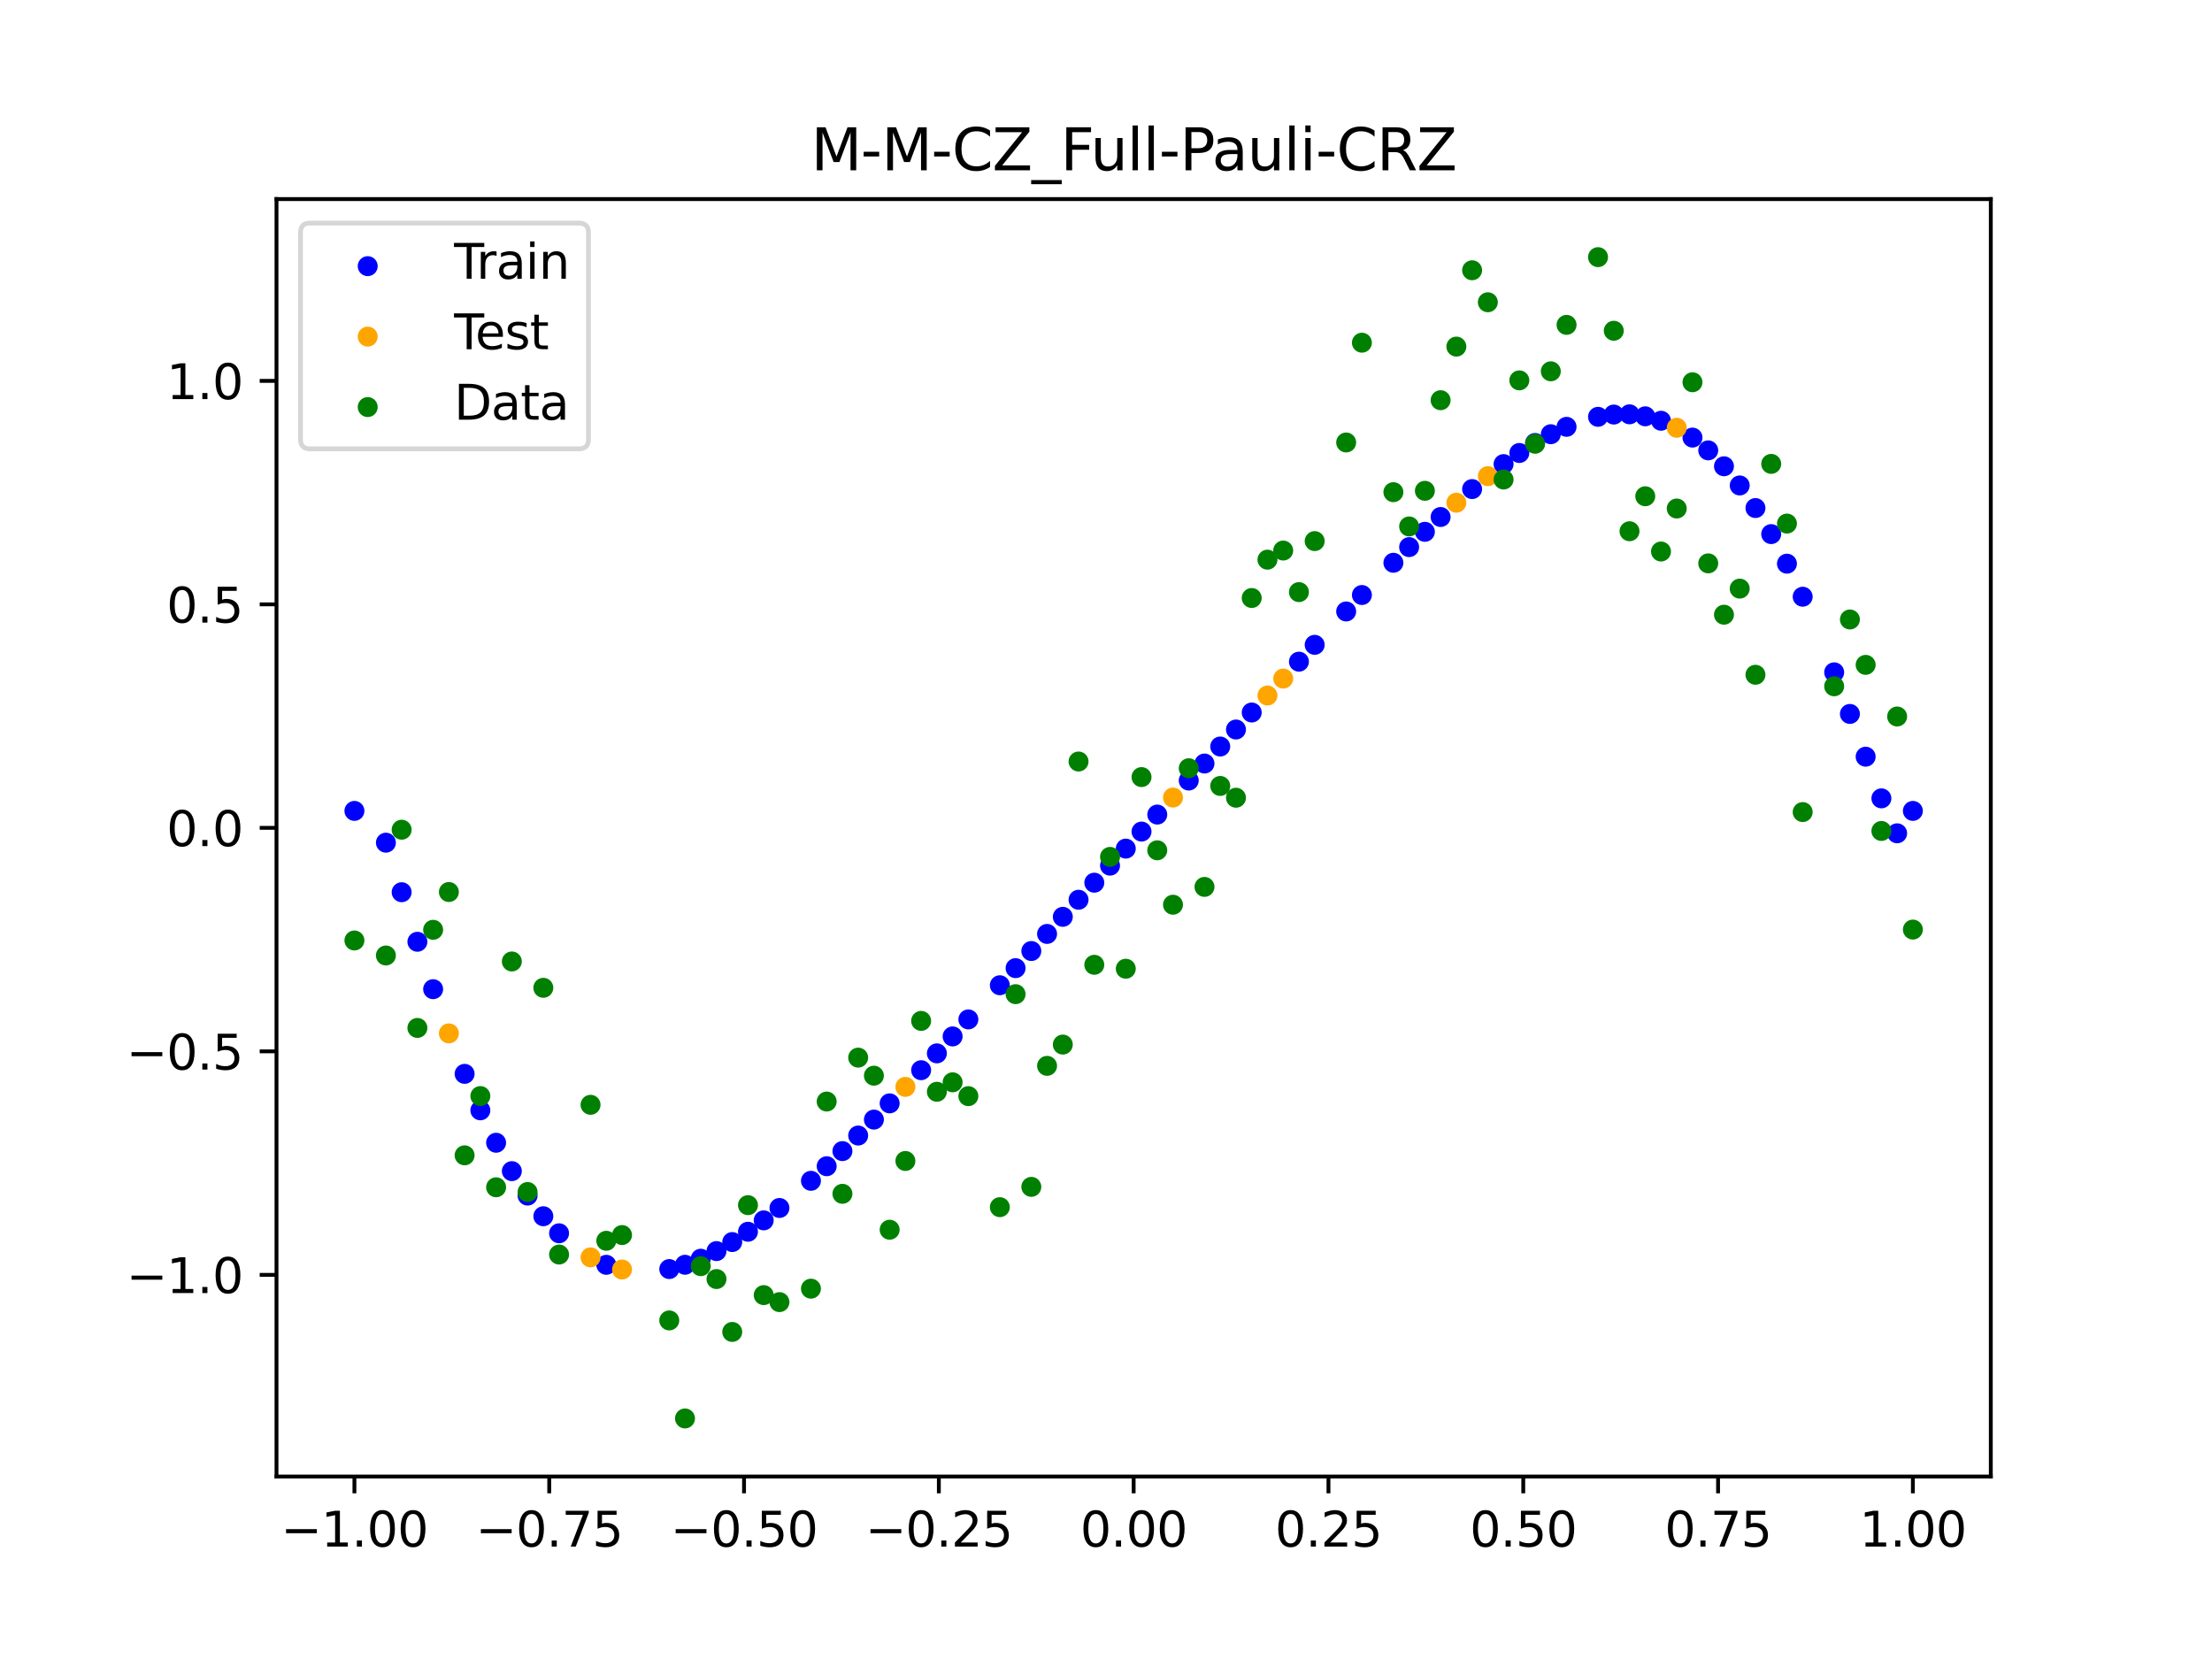 <?xml version="1.0" encoding="utf-8" standalone="no"?>
<!DOCTYPE svg PUBLIC "-//W3C//DTD SVG 1.1//EN"
  "http://www.w3.org/Graphics/SVG/1.1/DTD/svg11.dtd">
<svg xmlns:xlink="http://www.w3.org/1999/xlink" width="460.8pt" height="345.6pt" viewBox="0 0 460.8 345.6" xmlns="http://www.w3.org/2000/svg" version="1.1">
 <defs>
  <style type="text/css">*{stroke-linejoin: round; stroke-linecap: butt}</style>
 </defs>
 <g id="figure_1">
  <g id="patch_1">
   <path d="M 0 345.6 
L 460.8 345.6 
L 460.8 0 
L 0 0 
z
" style="fill: #ffffff"/>
  </g>
  <g id="axes_1">
   <g id="patch_2">
    <path d="M 57.6 307.584 
L 414.72 307.584 
L 414.72 41.472 
L 57.6 41.472 
z
" style="fill: #ffffff"/>
   </g>
   <g id="PathCollection_1">
    <defs>
     <path id="m9df0ff97d9" d="M 0 1.581 
C 0.419 1.581 0.822 1.415 1.118 1.118 
C 1.415 0.822 1.581 0.419 1.581 0 
C 1.581 -0.419 1.415 -0.822 1.118 -1.118 
C 0.822 -1.415 0.419 -1.581 0 -1.581 
C -0.419 -1.581 -0.822 -1.415 -1.118 -1.118 
C -1.415 -0.822 -1.581 -0.419 -1.581 0 
C -1.581 0.419 -1.415 0.822 -1.118 1.118 
C -0.822 1.415 -0.419 1.581 0 1.581 
z
" style="stroke: #0000ff"/>
    </defs>
    <g clip-path="url(#p72bbdebb8f)">
     <use xlink:href="#m9df0ff97d9" x="178.772" y="236.554" style="fill: #0000ff; stroke: #0000ff"/>
     <use xlink:href="#m9df0ff97d9" x="234.52" y="176.782" style="fill: #0000ff; stroke: #0000ff"/>
     <use xlink:href="#m9df0ff97d9" x="142.699" y="263.475" style="fill: #0000ff; stroke: #0000ff"/>
     <use xlink:href="#m9df0ff97d9" x="336.18" y="86.358" style="fill: #0000ff; stroke: #0000ff"/>
     <use xlink:href="#m9df0ff97d9" x="198.448" y="215.907" style="fill: #0000ff; stroke: #0000ff"/>
     <use xlink:href="#m9df0ff97d9" x="80.391" y="175.545" style="fill: #0000ff; stroke: #0000ff"/>
     <use xlink:href="#m9df0ff97d9" x="382.091" y="140.059" style="fill: #0000ff; stroke: #0000ff"/>
     <use xlink:href="#m9df0ff97d9" x="391.929" y="166.312" style="fill: #0000ff; stroke: #0000ff"/>
     <use xlink:href="#m9df0ff97d9" x="106.626" y="243.969" style="fill: #0000ff; stroke: #0000ff"/>
     <use xlink:href="#m9df0ff97d9" x="300.107" y="107.7" style="fill: #0000ff; stroke: #0000ff"/>
     <use xlink:href="#m9df0ff97d9" x="159.096" y="254.223" style="fill: #0000ff; stroke: #0000ff"/>
     <use xlink:href="#m9df0ff97d9" x="368.973" y="111.264" style="fill: #0000ff; stroke: #0000ff"/>
     <use xlink:href="#m9df0ff97d9" x="319.783" y="92.282" style="fill: #0000ff; stroke: #0000ff"/>
     <use xlink:href="#m9df0ff97d9" x="113.185" y="253.365" style="fill: #0000ff; stroke: #0000ff"/>
     <use xlink:href="#m9df0ff97d9" x="398.487" y="168.926" style="fill: #0000ff; stroke: #0000ff"/>
     <use xlink:href="#m9df0ff97d9" x="155.816" y="256.598" style="fill: #0000ff; stroke: #0000ff"/>
     <use xlink:href="#m9df0ff97d9" x="355.856" y="93.819" style="fill: #0000ff; stroke: #0000ff"/>
     <use xlink:href="#m9df0ff97d9" x="211.565" y="201.681" style="fill: #0000ff; stroke: #0000ff"/>
     <use xlink:href="#m9df0ff97d9" x="126.302" y="263.484" style="fill: #0000ff; stroke: #0000ff"/>
     <use xlink:href="#m9df0ff97d9" x="254.196" y="155.513" style="fill: #0000ff; stroke: #0000ff"/>
     <use xlink:href="#m9df0ff97d9" x="270.593" y="137.837" style="fill: #0000ff; stroke: #0000ff"/>
     <use xlink:href="#m9df0ff97d9" x="346.018" y="87.649" style="fill: #0000ff; stroke: #0000ff"/>
     <use xlink:href="#m9df0ff97d9" x="290.269" y="117.236" style="fill: #0000ff; stroke: #0000ff"/>
     <use xlink:href="#m9df0ff97d9" x="339.459" y="86.31" style="fill: #0000ff; stroke: #0000ff"/>
     <use xlink:href="#m9df0ff97d9" x="241.079" y="169.69" style="fill: #0000ff; stroke: #0000ff"/>
     <use xlink:href="#m9df0ff97d9" x="208.286" y="205.245" style="fill: #0000ff; stroke: #0000ff"/>
     <use xlink:href="#m9df0ff97d9" x="195.168" y="219.435" style="fill: #0000ff; stroke: #0000ff"/>
     <use xlink:href="#m9df0ff97d9" x="273.872" y="134.329" style="fill: #0000ff; stroke: #0000ff"/>
     <use xlink:href="#m9df0ff97d9" x="306.666" y="101.882" style="fill: #0000ff; stroke: #0000ff"/>
     <use xlink:href="#m9df0ff97d9" x="362.415" y="101.13" style="fill: #0000ff; stroke: #0000ff"/>
     <use xlink:href="#m9df0ff97d9" x="172.213" y="242.946" style="fill: #0000ff; stroke: #0000ff"/>
     <use xlink:href="#m9df0ff97d9" x="109.905" y="249.061" style="fill: #0000ff; stroke: #0000ff"/>
     <use xlink:href="#m9df0ff97d9" x="326.342" y="88.916" style="fill: #0000ff; stroke: #0000ff"/>
     <use xlink:href="#m9df0ff97d9" x="185.33" y="229.85" style="fill: #0000ff; stroke: #0000ff"/>
     <use xlink:href="#m9df0ff97d9" x="86.95" y="196.188" style="fill: #0000ff; stroke: #0000ff"/>
     <use xlink:href="#m9df0ff97d9" x="182.051" y="233.233" style="fill: #0000ff; stroke: #0000ff"/>
     <use xlink:href="#m9df0ff97d9" x="214.844" y="198.116" style="fill: #0000ff; stroke: #0000ff"/>
     <use xlink:href="#m9df0ff97d9" x="385.37" y="148.725" style="fill: #0000ff; stroke: #0000ff"/>
     <use xlink:href="#m9df0ff97d9" x="280.431" y="127.379" style="fill: #0000ff; stroke: #0000ff"/>
     <use xlink:href="#m9df0ff97d9" x="73.833" y="168.926" style="fill: #0000ff; stroke: #0000ff"/>
     <use xlink:href="#m9df0ff97d9" x="90.229" y="206.064" style="fill: #0000ff; stroke: #0000ff"/>
     <use xlink:href="#m9df0ff97d9" x="316.504" y="94.366" style="fill: #0000ff; stroke: #0000ff"/>
     <use xlink:href="#m9df0ff97d9" x="83.671" y="185.864" style="fill: #0000ff; stroke: #0000ff"/>
     <use xlink:href="#m9df0ff97d9" x="227.962" y="183.881" style="fill: #0000ff; stroke: #0000ff"/>
     <use xlink:href="#m9df0ff97d9" x="342.739" y="86.728" style="fill: #0000ff; stroke: #0000ff"/>
     <use xlink:href="#m9df0ff97d9" x="313.224" y="96.678" style="fill: #0000ff; stroke: #0000ff"/>
     <use xlink:href="#m9df0ff97d9" x="221.403" y="190.993" style="fill: #0000ff; stroke: #0000ff"/>
     <use xlink:href="#m9df0ff97d9" x="293.548" y="113.972" style="fill: #0000ff; stroke: #0000ff"/>
     <use xlink:href="#m9df0ff97d9" x="247.638" y="162.602" style="fill: #0000ff; stroke: #0000ff"/>
     <use xlink:href="#m9df0ff97d9" x="139.42" y="264.369" style="fill: #0000ff; stroke: #0000ff"/>
     <use xlink:href="#m9df0ff97d9" x="96.788" y="223.703" style="fill: #0000ff; stroke: #0000ff"/>
     <use xlink:href="#m9df0ff97d9" x="201.727" y="212.362" style="fill: #0000ff; stroke: #0000ff"/>
     <use xlink:href="#m9df0ff97d9" x="152.537" y="258.742" style="fill: #0000ff; stroke: #0000ff"/>
     <use xlink:href="#m9df0ff97d9" x="323.062" y="90.455" style="fill: #0000ff; stroke: #0000ff"/>
     <use xlink:href="#m9df0ff97d9" x="168.934" y="245.984" style="fill: #0000ff; stroke: #0000ff"/>
     <use xlink:href="#m9df0ff97d9" x="231.241" y="180.33" style="fill: #0000ff; stroke: #0000ff"/>
     <use xlink:href="#m9df0ff97d9" x="257.476" y="151.97" style="fill: #0000ff; stroke: #0000ff"/>
     <use xlink:href="#m9df0ff97d9" x="296.828" y="110.788" style="fill: #0000ff; stroke: #0000ff"/>
     <use xlink:href="#m9df0ff97d9" x="250.917" y="159.057" style="fill: #0000ff; stroke: #0000ff"/>
     <use xlink:href="#m9df0ff97d9" x="100.067" y="231.303" style="fill: #0000ff; stroke: #0000ff"/>
     <use xlink:href="#m9df0ff97d9" x="283.71" y="123.951" style="fill: #0000ff; stroke: #0000ff"/>
     <use xlink:href="#m9df0ff97d9" x="103.347" y="238.056" style="fill: #0000ff; stroke: #0000ff"/>
     <use xlink:href="#m9df0ff97d9" x="224.682" y="187.435" style="fill: #0000ff; stroke: #0000ff"/>
     <use xlink:href="#m9df0ff97d9" x="116.464" y="256.917" style="fill: #0000ff; stroke: #0000ff"/>
     <use xlink:href="#m9df0ff97d9" x="365.694" y="105.834" style="fill: #0000ff; stroke: #0000ff"/>
     <use xlink:href="#m9df0ff97d9" x="191.889" y="222.94" style="fill: #0000ff; stroke: #0000ff"/>
     <use xlink:href="#m9df0ff97d9" x="332.9" y="86.832" style="fill: #0000ff; stroke: #0000ff"/>
     <use xlink:href="#m9df0ff97d9" x="352.577" y="91.158" style="fill: #0000ff; stroke: #0000ff"/>
     <use xlink:href="#m9df0ff97d9" x="237.8" y="173.235" style="fill: #0000ff; stroke: #0000ff"/>
     <use xlink:href="#m9df0ff97d9" x="218.124" y="194.553" style="fill: #0000ff; stroke: #0000ff"/>
     <use xlink:href="#m9df0ff97d9" x="175.492" y="239.796" style="fill: #0000ff; stroke: #0000ff"/>
     <use xlink:href="#m9df0ff97d9" x="375.532" y="124.307" style="fill: #0000ff; stroke: #0000ff"/>
     <use xlink:href="#m9df0ff97d9" x="388.649" y="157.634" style="fill: #0000ff; stroke: #0000ff"/>
     <use xlink:href="#m9df0ff97d9" x="372.253" y="117.425" style="fill: #0000ff; stroke: #0000ff"/>
     <use xlink:href="#m9df0ff97d9" x="395.208" y="173.592" style="fill: #0000ff; stroke: #0000ff"/>
     <use xlink:href="#m9df0ff97d9" x="359.135" y="97.133" style="fill: #0000ff; stroke: #0000ff"/>
     <use xlink:href="#m9df0ff97d9" x="149.258" y="260.625" style="fill: #0000ff; stroke: #0000ff"/>
     <use xlink:href="#m9df0ff97d9" x="162.375" y="251.645" style="fill: #0000ff; stroke: #0000ff"/>
     <use xlink:href="#m9df0ff97d9" x="145.978" y="262.214" style="fill: #0000ff; stroke: #0000ff"/>
     <use xlink:href="#m9df0ff97d9" x="260.755" y="148.428" style="fill: #0000ff; stroke: #0000ff"/>
    </g>
   </g>
   <g id="PathCollection_2">
    <defs>
     <path id="m41a5f99ae0" d="M 0 1.581 
C 0.419 1.581 0.822 1.415 1.118 1.118 
C 1.415 0.822 1.581 0.419 1.581 0 
C 1.581 -0.419 1.415 -0.822 1.118 -1.118 
C 0.822 -1.415 0.419 -1.581 0 -1.581 
C -0.419 -1.581 -0.822 -1.415 -1.118 -1.118 
C -1.415 -0.822 -1.581 -0.419 -1.581 0 
C -1.581 0.419 -1.415 0.822 -1.118 1.118 
C -0.822 1.415 -0.419 1.581 0 1.581 
z
" style="stroke: #ffa500"/>
    </defs>
    <g clip-path="url(#p72bbdebb8f)">
     <use xlink:href="#m41a5f99ae0" x="303.386" y="104.725" style="fill: #ffa500; stroke: #ffa500"/>
     <use xlink:href="#m41a5f99ae0" x="309.945" y="99.192" style="fill: #ffa500; stroke: #ffa500"/>
     <use xlink:href="#m41a5f99ae0" x="349.297" y="89.113" style="fill: #ffa500; stroke: #ffa500"/>
     <use xlink:href="#m41a5f99ae0" x="129.581" y="264.46" style="fill: #ffa500; stroke: #ffa500"/>
     <use xlink:href="#m41a5f99ae0" x="264.034" y="144.89" style="fill: #ffa500; stroke: #ffa500"/>
     <use xlink:href="#m41a5f99ae0" x="267.314" y="141.359" style="fill: #ffa500; stroke: #ffa500"/>
     <use xlink:href="#m41a5f99ae0" x="123.023" y="261.932" style="fill: #ffa500; stroke: #ffa500"/>
     <use xlink:href="#m41a5f99ae0" x="244.358" y="166.146" style="fill: #ffa500; stroke: #ffa500"/>
     <use xlink:href="#m41a5f99ae0" x="188.61" y="226.415" style="fill: #ffa500; stroke: #ffa500"/>
     <use xlink:href="#m41a5f99ae0" x="93.509" y="215.273" style="fill: #ffa500; stroke: #ffa500"/>
    </g>
   </g>
   <g id="PathCollection_3">
    <defs>
     <path id="mfe2c57ee50" d="M 0 1.581 
C 0.419 1.581 0.822 1.415 1.118 1.118 
C 1.415 0.822 1.581 0.419 1.581 0 
C 1.581 -0.419 1.415 -0.822 1.118 -1.118 
C 0.822 -1.415 0.419 -1.581 0 -1.581 
C -0.419 -1.581 -0.822 -1.415 -1.118 -1.118 
C -1.415 -0.822 -1.581 -0.419 -1.581 0 
C -1.581 0.419 -1.415 0.822 -1.118 1.118 
C -0.822 1.415 -0.419 1.581 0 1.581 
z
" style="stroke: #008000"/>
    </defs>
    <g clip-path="url(#p72bbdebb8f)">
     <use xlink:href="#mfe2c57ee50" x="178.772" y="220.323" style="fill: #008000; stroke: #008000"/>
     <use xlink:href="#mfe2c57ee50" x="234.52" y="201.804" style="fill: #008000; stroke: #008000"/>
     <use xlink:href="#mfe2c57ee50" x="142.699" y="295.488" style="fill: #008000; stroke: #008000"/>
     <use xlink:href="#mfe2c57ee50" x="336.18" y="68.903" style="fill: #008000; stroke: #008000"/>
     <use xlink:href="#mfe2c57ee50" x="198.448" y="225.464" style="fill: #008000; stroke: #008000"/>
     <use xlink:href="#mfe2c57ee50" x="80.391" y="199.045" style="fill: #008000; stroke: #008000"/>
     <use xlink:href="#mfe2c57ee50" x="382.091" y="142.966" style="fill: #008000; stroke: #008000"/>
     <use xlink:href="#mfe2c57ee50" x="391.929" y="173.105" style="fill: #008000; stroke: #008000"/>
     <use xlink:href="#mfe2c57ee50" x="106.626" y="200.292" style="fill: #008000; stroke: #008000"/>
     <use xlink:href="#mfe2c57ee50" x="300.107" y="83.37" style="fill: #008000; stroke: #008000"/>
     <use xlink:href="#mfe2c57ee50" x="159.096" y="269.794" style="fill: #008000; stroke: #008000"/>
     <use xlink:href="#mfe2c57ee50" x="368.973" y="96.637" style="fill: #008000; stroke: #008000"/>
     <use xlink:href="#mfe2c57ee50" x="319.783" y="92.44" style="fill: #008000; stroke: #008000"/>
     <use xlink:href="#mfe2c57ee50" x="113.185" y="205.778" style="fill: #008000; stroke: #008000"/>
     <use xlink:href="#mfe2c57ee50" x="398.487" y="193.648" style="fill: #008000; stroke: #008000"/>
     <use xlink:href="#mfe2c57ee50" x="155.816" y="251.055" style="fill: #008000; stroke: #008000"/>
     <use xlink:href="#mfe2c57ee50" x="355.856" y="117.359" style="fill: #008000; stroke: #008000"/>
     <use xlink:href="#mfe2c57ee50" x="211.565" y="207.101" style="fill: #008000; stroke: #008000"/>
     <use xlink:href="#mfe2c57ee50" x="126.302" y="258.48" style="fill: #008000; stroke: #008000"/>
     <use xlink:href="#mfe2c57ee50" x="254.196" y="163.728" style="fill: #008000; stroke: #008000"/>
     <use xlink:href="#mfe2c57ee50" x="270.593" y="123.348" style="fill: #008000; stroke: #008000"/>
     <use xlink:href="#mfe2c57ee50" x="346.018" y="114.889" style="fill: #008000; stroke: #008000"/>
     <use xlink:href="#mfe2c57ee50" x="290.269" y="102.528" style="fill: #008000; stroke: #008000"/>
     <use xlink:href="#mfe2c57ee50" x="339.459" y="110.666" style="fill: #008000; stroke: #008000"/>
     <use xlink:href="#mfe2c57ee50" x="241.079" y="177.133" style="fill: #008000; stroke: #008000"/>
     <use xlink:href="#mfe2c57ee50" x="208.286" y="251.477" style="fill: #008000; stroke: #008000"/>
     <use xlink:href="#mfe2c57ee50" x="195.168" y="227.437" style="fill: #008000; stroke: #008000"/>
     <use xlink:href="#mfe2c57ee50" x="273.872" y="112.721" style="fill: #008000; stroke: #008000"/>
     <use xlink:href="#mfe2c57ee50" x="306.666" y="56.303" style="fill: #008000; stroke: #008000"/>
     <use xlink:href="#mfe2c57ee50" x="362.415" y="122.619" style="fill: #008000; stroke: #008000"/>
     <use xlink:href="#mfe2c57ee50" x="172.213" y="229.472" style="fill: #008000; stroke: #008000"/>
     <use xlink:href="#mfe2c57ee50" x="109.905" y="248.318" style="fill: #008000; stroke: #008000"/>
     <use xlink:href="#mfe2c57ee50" x="326.342" y="67.676" style="fill: #008000; stroke: #008000"/>
     <use xlink:href="#mfe2c57ee50" x="185.33" y="256.174" style="fill: #008000; stroke: #008000"/>
     <use xlink:href="#mfe2c57ee50" x="86.95" y="214.136" style="fill: #008000; stroke: #008000"/>
     <use xlink:href="#mfe2c57ee50" x="182.051" y="224.084" style="fill: #008000; stroke: #008000"/>
     <use xlink:href="#mfe2c57ee50" x="214.844" y="247.244" style="fill: #008000; stroke: #008000"/>
     <use xlink:href="#mfe2c57ee50" x="385.37" y="129.05" style="fill: #008000; stroke: #008000"/>
     <use xlink:href="#mfe2c57ee50" x="280.431" y="92.177" style="fill: #008000; stroke: #008000"/>
     <use xlink:href="#mfe2c57ee50" x="73.833" y="195.919" style="fill: #008000; stroke: #008000"/>
     <use xlink:href="#mfe2c57ee50" x="90.229" y="193.694" style="fill: #008000; stroke: #008000"/>
     <use xlink:href="#mfe2c57ee50" x="316.504" y="79.238" style="fill: #008000; stroke: #008000"/>
     <use xlink:href="#mfe2c57ee50" x="83.671" y="172.844" style="fill: #008000; stroke: #008000"/>
     <use xlink:href="#mfe2c57ee50" x="227.962" y="200.985" style="fill: #008000; stroke: #008000"/>
     <use xlink:href="#mfe2c57ee50" x="342.739" y="103.379" style="fill: #008000; stroke: #008000"/>
     <use xlink:href="#mfe2c57ee50" x="313.224" y="99.894" style="fill: #008000; stroke: #008000"/>
     <use xlink:href="#mfe2c57ee50" x="221.403" y="217.604" style="fill: #008000; stroke: #008000"/>
     <use xlink:href="#mfe2c57ee50" x="293.548" y="109.667" style="fill: #008000; stroke: #008000"/>
     <use xlink:href="#mfe2c57ee50" x="247.638" y="160.036" style="fill: #008000; stroke: #008000"/>
     <use xlink:href="#mfe2c57ee50" x="139.42" y="275.069" style="fill: #008000; stroke: #008000"/>
     <use xlink:href="#mfe2c57ee50" x="96.788" y="240.675" style="fill: #008000; stroke: #008000"/>
     <use xlink:href="#mfe2c57ee50" x="201.727" y="228.344" style="fill: #008000; stroke: #008000"/>
     <use xlink:href="#mfe2c57ee50" x="152.537" y="277.466" style="fill: #008000; stroke: #008000"/>
     <use xlink:href="#mfe2c57ee50" x="323.062" y="77.352" style="fill: #008000; stroke: #008000"/>
     <use xlink:href="#mfe2c57ee50" x="168.934" y="268.453" style="fill: #008000; stroke: #008000"/>
     <use xlink:href="#mfe2c57ee50" x="231.241" y="178.506" style="fill: #008000; stroke: #008000"/>
     <use xlink:href="#mfe2c57ee50" x="257.476" y="166.181" style="fill: #008000; stroke: #008000"/>
     <use xlink:href="#mfe2c57ee50" x="296.828" y="102.245" style="fill: #008000; stroke: #008000"/>
     <use xlink:href="#mfe2c57ee50" x="250.917" y="184.756" style="fill: #008000; stroke: #008000"/>
     <use xlink:href="#mfe2c57ee50" x="100.067" y="228.327" style="fill: #008000; stroke: #008000"/>
     <use xlink:href="#mfe2c57ee50" x="283.71" y="71.389" style="fill: #008000; stroke: #008000"/>
     <use xlink:href="#mfe2c57ee50" x="103.347" y="247.332" style="fill: #008000; stroke: #008000"/>
     <use xlink:href="#mfe2c57ee50" x="224.682" y="158.638" style="fill: #008000; stroke: #008000"/>
     <use xlink:href="#mfe2c57ee50" x="116.464" y="261.345" style="fill: #008000; stroke: #008000"/>
     <use xlink:href="#mfe2c57ee50" x="365.694" y="140.566" style="fill: #008000; stroke: #008000"/>
     <use xlink:href="#mfe2c57ee50" x="191.889" y="212.67" style="fill: #008000; stroke: #008000"/>
     <use xlink:href="#mfe2c57ee50" x="332.9" y="53.568" style="fill: #008000; stroke: #008000"/>
     <use xlink:href="#mfe2c57ee50" x="352.577" y="79.631" style="fill: #008000; stroke: #008000"/>
     <use xlink:href="#mfe2c57ee50" x="237.8" y="161.882" style="fill: #008000; stroke: #008000"/>
     <use xlink:href="#mfe2c57ee50" x="218.124" y="222.035" style="fill: #008000; stroke: #008000"/>
     <use xlink:href="#mfe2c57ee50" x="175.492" y="248.692" style="fill: #008000; stroke: #008000"/>
     <use xlink:href="#mfe2c57ee50" x="375.532" y="169.168" style="fill: #008000; stroke: #008000"/>
     <use xlink:href="#mfe2c57ee50" x="388.649" y="138.503" style="fill: #008000; stroke: #008000"/>
     <use xlink:href="#mfe2c57ee50" x="372.253" y="109.071" style="fill: #008000; stroke: #008000"/>
     <use xlink:href="#mfe2c57ee50" x="395.208" y="149.26" style="fill: #008000; stroke: #008000"/>
     <use xlink:href="#mfe2c57ee50" x="359.135" y="128.053" style="fill: #008000; stroke: #008000"/>
     <use xlink:href="#mfe2c57ee50" x="149.258" y="266.448" style="fill: #008000; stroke: #008000"/>
     <use xlink:href="#mfe2c57ee50" x="162.375" y="271.254" style="fill: #008000; stroke: #008000"/>
     <use xlink:href="#mfe2c57ee50" x="145.978" y="263.762" style="fill: #008000; stroke: #008000"/>
     <use xlink:href="#mfe2c57ee50" x="260.755" y="124.573" style="fill: #008000; stroke: #008000"/>
    </g>
   </g>
   <g id="PathCollection_4">
    <g clip-path="url(#p72bbdebb8f)">
     <use xlink:href="#mfe2c57ee50" x="303.386" y="72.202" style="fill: #008000; stroke: #008000"/>
     <use xlink:href="#mfe2c57ee50" x="309.945" y="62.968" style="fill: #008000; stroke: #008000"/>
     <use xlink:href="#mfe2c57ee50" x="349.297" y="105.934" style="fill: #008000; stroke: #008000"/>
     <use xlink:href="#mfe2c57ee50" x="129.581" y="257.284" style="fill: #008000; stroke: #008000"/>
     <use xlink:href="#mfe2c57ee50" x="264.034" y="116.589" style="fill: #008000; stroke: #008000"/>
     <use xlink:href="#mfe2c57ee50" x="267.314" y="114.688" style="fill: #008000; stroke: #008000"/>
     <use xlink:href="#mfe2c57ee50" x="123.023" y="230.152" style="fill: #008000; stroke: #008000"/>
     <use xlink:href="#mfe2c57ee50" x="244.358" y="188.47" style="fill: #008000; stroke: #008000"/>
     <use xlink:href="#mfe2c57ee50" x="188.61" y="241.853" style="fill: #008000; stroke: #008000"/>
     <use xlink:href="#mfe2c57ee50" x="93.509" y="185.824" style="fill: #008000; stroke: #008000"/>
    </g>
   </g>
   <g id="matplotlib.axis_1">
    <g id="xtick_1">
     <g id="line2d_1">
      <defs>
       <path id="m9eb6f7566c" d="M 0 0 
L 0 3.5 
" style="stroke: #000000; stroke-width: 0.8"/>
      </defs>
      <g>
       <use xlink:href="#m9eb6f7566c" x="73.833" y="307.584" style="stroke: #000000; stroke-width: 0.8"/>
      </g>
     </g>
     <g id="text_1">
      <!-- −1.00 -->
      <g transform="translate(58.51 322.182) scale(0.1 -0.1)">
       <defs>
        <path id="DejaVuSans-2212" d="M 678 2272 
L 4684 2272 
L 4684 1741 
L 678 1741 
L 678 2272 
z
" transform="scale(0.016)"/>
        <path id="DejaVuSans-31" d="M 794 531 
L 1825 531 
L 1825 4091 
L 703 3866 
L 703 4441 
L 1819 4666 
L 2450 4666 
L 2450 531 
L 3481 531 
L 3481 0 
L 794 0 
L 794 531 
z
" transform="scale(0.016)"/>
        <path id="DejaVuSans-2e" d="M 684 794 
L 1344 794 
L 1344 0 
L 684 0 
L 684 794 
z
" transform="scale(0.016)"/>
        <path id="DejaVuSans-30" d="M 2034 4250 
Q 1547 4250 1301 3770 
Q 1056 3291 1056 2328 
Q 1056 1369 1301 889 
Q 1547 409 2034 409 
Q 2525 409 2770 889 
Q 3016 1369 3016 2328 
Q 3016 3291 2770 3770 
Q 2525 4250 2034 4250 
z
M 2034 4750 
Q 2819 4750 3233 4129 
Q 3647 3509 3647 2328 
Q 3647 1150 3233 529 
Q 2819 -91 2034 -91 
Q 1250 -91 836 529 
Q 422 1150 422 2328 
Q 422 3509 836 4129 
Q 1250 4750 2034 4750 
z
" transform="scale(0.016)"/>
       </defs>
       <use xlink:href="#DejaVuSans-2212"/>
       <use xlink:href="#DejaVuSans-31" x="83.789"/>
       <use xlink:href="#DejaVuSans-2e" x="147.412"/>
       <use xlink:href="#DejaVuSans-30" x="179.199"/>
       <use xlink:href="#DejaVuSans-30" x="242.822"/>
      </g>
     </g>
    </g>
    <g id="xtick_2">
     <g id="line2d_2">
      <g>
       <use xlink:href="#m9eb6f7566c" x="114.415" y="307.584" style="stroke: #000000; stroke-width: 0.8"/>
      </g>
     </g>
     <g id="text_2">
      <!-- −0.75 -->
      <g transform="translate(99.092 322.182) scale(0.1 -0.1)">
       <defs>
        <path id="DejaVuSans-37" d="M 525 4666 
L 3525 4666 
L 3525 4397 
L 1831 0 
L 1172 0 
L 2766 4134 
L 525 4134 
L 525 4666 
z
" transform="scale(0.016)"/>
        <path id="DejaVuSans-35" d="M 691 4666 
L 3169 4666 
L 3169 4134 
L 1269 4134 
L 1269 2991 
Q 1406 3038 1543 3061 
Q 1681 3084 1819 3084 
Q 2600 3084 3056 2656 
Q 3513 2228 3513 1497 
Q 3513 744 3044 326 
Q 2575 -91 1722 -91 
Q 1428 -91 1123 -41 
Q 819 9 494 109 
L 494 744 
Q 775 591 1075 516 
Q 1375 441 1709 441 
Q 2250 441 2565 725 
Q 2881 1009 2881 1497 
Q 2881 1984 2565 2268 
Q 2250 2553 1709 2553 
Q 1456 2553 1204 2497 
Q 953 2441 691 2322 
L 691 4666 
z
" transform="scale(0.016)"/>
       </defs>
       <use xlink:href="#DejaVuSans-2212"/>
       <use xlink:href="#DejaVuSans-30" x="83.789"/>
       <use xlink:href="#DejaVuSans-2e" x="147.412"/>
       <use xlink:href="#DejaVuSans-37" x="179.199"/>
       <use xlink:href="#DejaVuSans-35" x="242.822"/>
      </g>
     </g>
    </g>
    <g id="xtick_3">
     <g id="line2d_3">
      <g>
       <use xlink:href="#m9eb6f7566c" x="154.996" y="307.584" style="stroke: #000000; stroke-width: 0.8"/>
      </g>
     </g>
     <g id="text_3">
      <!-- −0.50 -->
      <g transform="translate(139.674 322.182) scale(0.1 -0.1)">
       <use xlink:href="#DejaVuSans-2212"/>
       <use xlink:href="#DejaVuSans-30" x="83.789"/>
       <use xlink:href="#DejaVuSans-2e" x="147.412"/>
       <use xlink:href="#DejaVuSans-35" x="179.199"/>
       <use xlink:href="#DejaVuSans-30" x="242.822"/>
      </g>
     </g>
    </g>
    <g id="xtick_4">
     <g id="line2d_4">
      <g>
       <use xlink:href="#m9eb6f7566c" x="195.578" y="307.584" style="stroke: #000000; stroke-width: 0.8"/>
      </g>
     </g>
     <g id="text_4">
      <!-- −0.25 -->
      <g transform="translate(180.256 322.182) scale(0.1 -0.1)">
       <defs>
        <path id="DejaVuSans-32" d="M 1228 531 
L 3431 531 
L 3431 0 
L 469 0 
L 469 531 
Q 828 903 1448 1529 
Q 2069 2156 2228 2338 
Q 2531 2678 2651 2914 
Q 2772 3150 2772 3378 
Q 2772 3750 2511 3984 
Q 2250 4219 1831 4219 
Q 1534 4219 1204 4116 
Q 875 4013 500 3803 
L 500 4441 
Q 881 4594 1212 4672 
Q 1544 4750 1819 4750 
Q 2544 4750 2975 4387 
Q 3406 4025 3406 3419 
Q 3406 3131 3298 2873 
Q 3191 2616 2906 2266 
Q 2828 2175 2409 1742 
Q 1991 1309 1228 531 
z
" transform="scale(0.016)"/>
       </defs>
       <use xlink:href="#DejaVuSans-2212"/>
       <use xlink:href="#DejaVuSans-30" x="83.789"/>
       <use xlink:href="#DejaVuSans-2e" x="147.412"/>
       <use xlink:href="#DejaVuSans-32" x="179.199"/>
       <use xlink:href="#DejaVuSans-35" x="242.822"/>
      </g>
     </g>
    </g>
    <g id="xtick_5">
     <g id="line2d_5">
      <g>
       <use xlink:href="#m9eb6f7566c" x="236.16" y="307.584" style="stroke: #000000; stroke-width: 0.8"/>
      </g>
     </g>
     <g id="text_5">
      <!-- 0.00 -->
      <g transform="translate(225.027 322.182) scale(0.1 -0.1)">
       <use xlink:href="#DejaVuSans-30"/>
       <use xlink:href="#DejaVuSans-2e" x="63.623"/>
       <use xlink:href="#DejaVuSans-30" x="95.41"/>
       <use xlink:href="#DejaVuSans-30" x="159.033"/>
      </g>
     </g>
    </g>
    <g id="xtick_6">
     <g id="line2d_6">
      <g>
       <use xlink:href="#m9eb6f7566c" x="276.742" y="307.584" style="stroke: #000000; stroke-width: 0.8"/>
      </g>
     </g>
     <g id="text_6">
      <!-- 0.25 -->
      <g transform="translate(265.609 322.182) scale(0.1 -0.1)">
       <use xlink:href="#DejaVuSans-30"/>
       <use xlink:href="#DejaVuSans-2e" x="63.623"/>
       <use xlink:href="#DejaVuSans-32" x="95.41"/>
       <use xlink:href="#DejaVuSans-35" x="159.033"/>
      </g>
     </g>
    </g>
    <g id="xtick_7">
     <g id="line2d_7">
      <g>
       <use xlink:href="#m9eb6f7566c" x="317.324" y="307.584" style="stroke: #000000; stroke-width: 0.8"/>
      </g>
     </g>
     <g id="text_7">
      <!-- 0.50 -->
      <g transform="translate(306.191 322.182) scale(0.1 -0.1)">
       <use xlink:href="#DejaVuSans-30"/>
       <use xlink:href="#DejaVuSans-2e" x="63.623"/>
       <use xlink:href="#DejaVuSans-35" x="95.41"/>
       <use xlink:href="#DejaVuSans-30" x="159.033"/>
      </g>
     </g>
    </g>
    <g id="xtick_8">
     <g id="line2d_8">
      <g>
       <use xlink:href="#m9eb6f7566c" x="357.905" y="307.584" style="stroke: #000000; stroke-width: 0.8"/>
      </g>
     </g>
     <g id="text_8">
      <!-- 0.75 -->
      <g transform="translate(346.773 322.182) scale(0.1 -0.1)">
       <use xlink:href="#DejaVuSans-30"/>
       <use xlink:href="#DejaVuSans-2e" x="63.623"/>
       <use xlink:href="#DejaVuSans-37" x="95.41"/>
       <use xlink:href="#DejaVuSans-35" x="159.033"/>
      </g>
     </g>
    </g>
    <g id="xtick_9">
     <g id="line2d_9">
      <g>
       <use xlink:href="#m9eb6f7566c" x="398.487" y="307.584" style="stroke: #000000; stroke-width: 0.8"/>
      </g>
     </g>
     <g id="text_9">
      <!-- 1.00 -->
      <g transform="translate(387.354 322.182) scale(0.1 -0.1)">
       <use xlink:href="#DejaVuSans-31"/>
       <use xlink:href="#DejaVuSans-2e" x="63.623"/>
       <use xlink:href="#DejaVuSans-30" x="95.41"/>
       <use xlink:href="#DejaVuSans-30" x="159.033"/>
      </g>
     </g>
    </g>
   </g>
   <g id="matplotlib.axis_2">
    <g id="ytick_1">
     <g id="line2d_10">
      <defs>
       <path id="md69067157f" d="M 0 0 
L -3.5 0 
" style="stroke: #000000; stroke-width: 0.8"/>
      </defs>
      <g>
       <use xlink:href="#md69067157f" x="57.6" y="265.57" style="stroke: #000000; stroke-width: 0.8"/>
      </g>
     </g>
     <g id="text_10">
      <!-- −1.0 -->
      <g transform="translate(26.317 269.37) scale(0.1 -0.1)">
       <use xlink:href="#DejaVuSans-2212"/>
       <use xlink:href="#DejaVuSans-31" x="83.789"/>
       <use xlink:href="#DejaVuSans-2e" x="147.412"/>
       <use xlink:href="#DejaVuSans-30" x="179.199"/>
      </g>
     </g>
    </g>
    <g id="ytick_2">
     <g id="line2d_11">
      <g>
       <use xlink:href="#md69067157f" x="57.6" y="219.014" style="stroke: #000000; stroke-width: 0.8"/>
      </g>
     </g>
     <g id="text_11">
      <!-- −0.5 -->
      <g transform="translate(26.317 222.813) scale(0.1 -0.1)">
       <use xlink:href="#DejaVuSans-2212"/>
       <use xlink:href="#DejaVuSans-30" x="83.789"/>
       <use xlink:href="#DejaVuSans-2e" x="147.412"/>
       <use xlink:href="#DejaVuSans-35" x="179.199"/>
      </g>
     </g>
    </g>
    <g id="ytick_3">
     <g id="line2d_12">
      <g>
       <use xlink:href="#md69067157f" x="57.6" y="172.457" style="stroke: #000000; stroke-width: 0.8"/>
      </g>
     </g>
     <g id="text_12">
      <!-- 0.0 -->
      <g transform="translate(34.697 176.256) scale(0.1 -0.1)">
       <use xlink:href="#DejaVuSans-30"/>
       <use xlink:href="#DejaVuSans-2e" x="63.623"/>
       <use xlink:href="#DejaVuSans-30" x="95.41"/>
      </g>
     </g>
    </g>
    <g id="ytick_4">
     <g id="line2d_13">
      <g>
       <use xlink:href="#md69067157f" x="57.6" y="125.9" style="stroke: #000000; stroke-width: 0.8"/>
      </g>
     </g>
     <g id="text_13">
      <!-- 0.5 -->
      <g transform="translate(34.697 129.699) scale(0.1 -0.1)">
       <use xlink:href="#DejaVuSans-30"/>
       <use xlink:href="#DejaVuSans-2e" x="63.623"/>
       <use xlink:href="#DejaVuSans-35" x="95.41"/>
      </g>
     </g>
    </g>
    <g id="ytick_5">
     <g id="line2d_14">
      <g>
       <use xlink:href="#md69067157f" x="57.6" y="79.343" style="stroke: #000000; stroke-width: 0.8"/>
      </g>
     </g>
     <g id="text_14">
      <!-- 1.0 -->
      <g transform="translate(34.697 83.143) scale(0.1 -0.1)">
       <use xlink:href="#DejaVuSans-31"/>
       <use xlink:href="#DejaVuSans-2e" x="63.623"/>
       <use xlink:href="#DejaVuSans-30" x="95.41"/>
      </g>
     </g>
    </g>
   </g>
   <g id="patch_3">
    <path d="M 57.6 307.584 
L 57.6 41.472 
" style="fill: none; stroke: #000000; stroke-width: 0.8; stroke-linejoin: miter; stroke-linecap: square"/>
   </g>
   <g id="patch_4">
    <path d="M 414.72 307.584 
L 414.72 41.472 
" style="fill: none; stroke: #000000; stroke-width: 0.8; stroke-linejoin: miter; stroke-linecap: square"/>
   </g>
   <g id="patch_5">
    <path d="M 57.6 307.584 
L 414.72 307.584 
" style="fill: none; stroke: #000000; stroke-width: 0.8; stroke-linejoin: miter; stroke-linecap: square"/>
   </g>
   <g id="patch_6">
    <path d="M 57.6 41.472 
L 414.72 41.472 
" style="fill: none; stroke: #000000; stroke-width: 0.8; stroke-linejoin: miter; stroke-linecap: square"/>
   </g>
   <g id="text_15">
    <!-- M-M-CZ_Full-Pauli-CRZ -->
    <g transform="translate(168.961 35.472) scale(0.12 -0.12)">
     <defs>
      <path id="DejaVuSans-4d" d="M 628 4666 
L 1569 4666 
L 2759 1491 
L 3956 4666 
L 4897 4666 
L 4897 0 
L 4281 0 
L 4281 4097 
L 3078 897 
L 2444 897 
L 1241 4097 
L 1241 0 
L 628 0 
L 628 4666 
z
" transform="scale(0.016)"/>
      <path id="DejaVuSans-2d" d="M 313 2009 
L 1997 2009 
L 1997 1497 
L 313 1497 
L 313 2009 
z
" transform="scale(0.016)"/>
      <path id="DejaVuSans-43" d="M 4122 4306 
L 4122 3641 
Q 3803 3938 3442 4084 
Q 3081 4231 2675 4231 
Q 1875 4231 1450 3742 
Q 1025 3253 1025 2328 
Q 1025 1406 1450 917 
Q 1875 428 2675 428 
Q 3081 428 3442 575 
Q 3803 722 4122 1019 
L 4122 359 
Q 3791 134 3420 21 
Q 3050 -91 2638 -91 
Q 1578 -91 968 557 
Q 359 1206 359 2328 
Q 359 3453 968 4101 
Q 1578 4750 2638 4750 
Q 3056 4750 3426 4639 
Q 3797 4528 4122 4306 
z
" transform="scale(0.016)"/>
      <path id="DejaVuSans-5a" d="M 359 4666 
L 4025 4666 
L 4025 4184 
L 1075 531 
L 4097 531 
L 4097 0 
L 288 0 
L 288 481 
L 3238 4134 
L 359 4134 
L 359 4666 
z
" transform="scale(0.016)"/>
      <path id="DejaVuSans-5f" d="M 3263 -1063 
L 3263 -1509 
L -63 -1509 
L -63 -1063 
L 3263 -1063 
z
" transform="scale(0.016)"/>
      <path id="DejaVuSans-46" d="M 628 4666 
L 3309 4666 
L 3309 4134 
L 1259 4134 
L 1259 2759 
L 3109 2759 
L 3109 2228 
L 1259 2228 
L 1259 0 
L 628 0 
L 628 4666 
z
" transform="scale(0.016)"/>
      <path id="DejaVuSans-75" d="M 544 1381 
L 544 3500 
L 1119 3500 
L 1119 1403 
Q 1119 906 1312 657 
Q 1506 409 1894 409 
Q 2359 409 2629 706 
Q 2900 1003 2900 1516 
L 2900 3500 
L 3475 3500 
L 3475 0 
L 2900 0 
L 2900 538 
Q 2691 219 2414 64 
Q 2138 -91 1772 -91 
Q 1169 -91 856 284 
Q 544 659 544 1381 
z
M 1991 3584 
L 1991 3584 
z
" transform="scale(0.016)"/>
      <path id="DejaVuSans-6c" d="M 603 4863 
L 1178 4863 
L 1178 0 
L 603 0 
L 603 4863 
z
" transform="scale(0.016)"/>
      <path id="DejaVuSans-50" d="M 1259 4147 
L 1259 2394 
L 2053 2394 
Q 2494 2394 2734 2622 
Q 2975 2850 2975 3272 
Q 2975 3691 2734 3919 
Q 2494 4147 2053 4147 
L 1259 4147 
z
M 628 4666 
L 2053 4666 
Q 2838 4666 3239 4311 
Q 3641 3956 3641 3272 
Q 3641 2581 3239 2228 
Q 2838 1875 2053 1875 
L 1259 1875 
L 1259 0 
L 628 0 
L 628 4666 
z
" transform="scale(0.016)"/>
      <path id="DejaVuSans-61" d="M 2194 1759 
Q 1497 1759 1228 1600 
Q 959 1441 959 1056 
Q 959 750 1161 570 
Q 1363 391 1709 391 
Q 2188 391 2477 730 
Q 2766 1069 2766 1631 
L 2766 1759 
L 2194 1759 
z
M 3341 1997 
L 3341 0 
L 2766 0 
L 2766 531 
Q 2569 213 2275 61 
Q 1981 -91 1556 -91 
Q 1019 -91 701 211 
Q 384 513 384 1019 
Q 384 1609 779 1909 
Q 1175 2209 1959 2209 
L 2766 2209 
L 2766 2266 
Q 2766 2663 2505 2880 
Q 2244 3097 1772 3097 
Q 1472 3097 1187 3025 
Q 903 2953 641 2809 
L 641 3341 
Q 956 3463 1253 3523 
Q 1550 3584 1831 3584 
Q 2591 3584 2966 3190 
Q 3341 2797 3341 1997 
z
" transform="scale(0.016)"/>
      <path id="DejaVuSans-69" d="M 603 3500 
L 1178 3500 
L 1178 0 
L 603 0 
L 603 3500 
z
M 603 4863 
L 1178 4863 
L 1178 4134 
L 603 4134 
L 603 4863 
z
" transform="scale(0.016)"/>
      <path id="DejaVuSans-52" d="M 2841 2188 
Q 3044 2119 3236 1894 
Q 3428 1669 3622 1275 
L 4263 0 
L 3584 0 
L 2988 1197 
Q 2756 1666 2539 1819 
Q 2322 1972 1947 1972 
L 1259 1972 
L 1259 0 
L 628 0 
L 628 4666 
L 2053 4666 
Q 2853 4666 3247 4331 
Q 3641 3997 3641 3322 
Q 3641 2881 3436 2590 
Q 3231 2300 2841 2188 
z
M 1259 4147 
L 1259 2491 
L 2053 2491 
Q 2509 2491 2742 2702 
Q 2975 2913 2975 3322 
Q 2975 3731 2742 3939 
Q 2509 4147 2053 4147 
L 1259 4147 
z
" transform="scale(0.016)"/>
     </defs>
     <use xlink:href="#DejaVuSans-4d"/>
     <use xlink:href="#DejaVuSans-2d" x="86.279"/>
     <use xlink:href="#DejaVuSans-4d" x="122.363"/>
     <use xlink:href="#DejaVuSans-2d" x="208.643"/>
     <use xlink:href="#DejaVuSans-43" x="244.727"/>
     <use xlink:href="#DejaVuSans-5a" x="314.551"/>
     <use xlink:href="#DejaVuSans-5f" x="383.057"/>
     <use xlink:href="#DejaVuSans-46" x="433.057"/>
     <use xlink:href="#DejaVuSans-75" x="485.076"/>
     <use xlink:href="#DejaVuSans-6c" x="548.455"/>
     <use xlink:href="#DejaVuSans-6c" x="576.238"/>
     <use xlink:href="#DejaVuSans-2d" x="604.021"/>
     <use xlink:href="#DejaVuSans-50" x="640.105"/>
     <use xlink:href="#DejaVuSans-61" x="695.908"/>
     <use xlink:href="#DejaVuSans-75" x="757.188"/>
     <use xlink:href="#DejaVuSans-6c" x="820.566"/>
     <use xlink:href="#DejaVuSans-69" x="848.35"/>
     <use xlink:href="#DejaVuSans-2d" x="876.133"/>
     <use xlink:href="#DejaVuSans-43" x="912.217"/>
     <use xlink:href="#DejaVuSans-52" x="982.041"/>
     <use xlink:href="#DejaVuSans-5a" x="1051.523"/>
    </g>
   </g>
   <g id="legend_1">
    <g id="patch_7">
     <path d="M 64.6 93.506 
L 120.588 93.506 
Q 122.588 93.506 122.588 91.506 
L 122.588 48.472 
Q 122.588 46.472 120.588 46.472 
L 64.6 46.472 
Q 62.6 46.472 62.6 48.472 
L 62.6 91.506 
Q 62.6 93.506 64.6 93.506 
z
" style="fill: #ffffff; opacity: 0.8; stroke: #cccccc; stroke-linejoin: miter"/>
    </g>
    <g id="PathCollection_5">
     <g>
      <use xlink:href="#m9df0ff97d9" x="76.6" y="55.445" style="fill: #0000ff; stroke: #0000ff"/>
     </g>
    </g>
    <g id="text_16">
     <!-- Train -->
     <g transform="translate(94.6 58.07) scale(0.1 -0.1)">
      <defs>
       <path id="DejaVuSans-54" d="M -19 4666 
L 3928 4666 
L 3928 4134 
L 2272 4134 
L 2272 0 
L 1638 0 
L 1638 4134 
L -19 4134 
L -19 4666 
z
" transform="scale(0.016)"/>
       <path id="DejaVuSans-72" d="M 2631 2963 
Q 2534 3019 2420 3045 
Q 2306 3072 2169 3072 
Q 1681 3072 1420 2755 
Q 1159 2438 1159 1844 
L 1159 0 
L 581 0 
L 581 3500 
L 1159 3500 
L 1159 2956 
Q 1341 3275 1631 3429 
Q 1922 3584 2338 3584 
Q 2397 3584 2469 3576 
Q 2541 3569 2628 3553 
L 2631 2963 
z
" transform="scale(0.016)"/>
       <path id="DejaVuSans-6e" d="M 3513 2113 
L 3513 0 
L 2938 0 
L 2938 2094 
Q 2938 2591 2744 2837 
Q 2550 3084 2163 3084 
Q 1697 3084 1428 2787 
Q 1159 2491 1159 1978 
L 1159 0 
L 581 0 
L 581 3500 
L 1159 3500 
L 1159 2956 
Q 1366 3272 1645 3428 
Q 1925 3584 2291 3584 
Q 2894 3584 3203 3211 
Q 3513 2838 3513 2113 
z
" transform="scale(0.016)"/>
      </defs>
      <use xlink:href="#DejaVuSans-54"/>
      <use xlink:href="#DejaVuSans-72" x="46.334"/>
      <use xlink:href="#DejaVuSans-61" x="87.447"/>
      <use xlink:href="#DejaVuSans-69" x="148.727"/>
      <use xlink:href="#DejaVuSans-6e" x="176.51"/>
     </g>
    </g>
    <g id="PathCollection_6">
     <g>
      <use xlink:href="#m41a5f99ae0" x="76.6" y="70.124" style="fill: #ffa500; stroke: #ffa500"/>
     </g>
    </g>
    <g id="text_17">
     <!-- Test -->
     <g transform="translate(94.6 72.749) scale(0.1 -0.1)">
      <defs>
       <path id="DejaVuSans-65" d="M 3597 1894 
L 3597 1613 
L 953 1613 
Q 991 1019 1311 708 
Q 1631 397 2203 397 
Q 2534 397 2845 478 
Q 3156 559 3463 722 
L 3463 178 
Q 3153 47 2828 -22 
Q 2503 -91 2169 -91 
Q 1331 -91 842 396 
Q 353 884 353 1716 
Q 353 2575 817 3079 
Q 1281 3584 2069 3584 
Q 2775 3584 3186 3129 
Q 3597 2675 3597 1894 
z
M 3022 2063 
Q 3016 2534 2758 2815 
Q 2500 3097 2075 3097 
Q 1594 3097 1305 2825 
Q 1016 2553 972 2059 
L 3022 2063 
z
" transform="scale(0.016)"/>
       <path id="DejaVuSans-73" d="M 2834 3397 
L 2834 2853 
Q 2591 2978 2328 3040 
Q 2066 3103 1784 3103 
Q 1356 3103 1142 2972 
Q 928 2841 928 2578 
Q 928 2378 1081 2264 
Q 1234 2150 1697 2047 
L 1894 2003 
Q 2506 1872 2764 1633 
Q 3022 1394 3022 966 
Q 3022 478 2636 193 
Q 2250 -91 1575 -91 
Q 1294 -91 989 -36 
Q 684 19 347 128 
L 347 722 
Q 666 556 975 473 
Q 1284 391 1588 391 
Q 1994 391 2212 530 
Q 2431 669 2431 922 
Q 2431 1156 2273 1281 
Q 2116 1406 1581 1522 
L 1381 1569 
Q 847 1681 609 1914 
Q 372 2147 372 2553 
Q 372 3047 722 3315 
Q 1072 3584 1716 3584 
Q 2034 3584 2315 3537 
Q 2597 3491 2834 3397 
z
" transform="scale(0.016)"/>
       <path id="DejaVuSans-74" d="M 1172 4494 
L 1172 3500 
L 2356 3500 
L 2356 3053 
L 1172 3053 
L 1172 1153 
Q 1172 725 1289 603 
Q 1406 481 1766 481 
L 2356 481 
L 2356 0 
L 1766 0 
Q 1100 0 847 248 
Q 594 497 594 1153 
L 594 3053 
L 172 3053 
L 172 3500 
L 594 3500 
L 594 4494 
L 1172 4494 
z
" transform="scale(0.016)"/>
      </defs>
      <use xlink:href="#DejaVuSans-54"/>
      <use xlink:href="#DejaVuSans-65" x="44.084"/>
      <use xlink:href="#DejaVuSans-73" x="105.607"/>
      <use xlink:href="#DejaVuSans-74" x="157.707"/>
     </g>
    </g>
    <g id="PathCollection_7">
     <g>
      <use xlink:href="#mfe2c57ee50" x="76.6" y="84.802" style="fill: #008000; stroke: #008000"/>
     </g>
    </g>
    <g id="text_18">
     <!-- Data -->
     <g transform="translate(94.6 87.427) scale(0.1 -0.1)">
      <defs>
       <path id="DejaVuSans-44" d="M 1259 4147 
L 1259 519 
L 2022 519 
Q 2988 519 3436 956 
Q 3884 1394 3884 2338 
Q 3884 3275 3436 3711 
Q 2988 4147 2022 4147 
L 1259 4147 
z
M 628 4666 
L 1925 4666 
Q 3281 4666 3915 4102 
Q 4550 3538 4550 2338 
Q 4550 1131 3912 565 
Q 3275 0 1925 0 
L 628 0 
L 628 4666 
z
" transform="scale(0.016)"/>
      </defs>
      <use xlink:href="#DejaVuSans-44"/>
      <use xlink:href="#DejaVuSans-61" x="77.002"/>
      <use xlink:href="#DejaVuSans-74" x="138.281"/>
      <use xlink:href="#DejaVuSans-61" x="177.49"/>
     </g>
    </g>
   </g>
  </g>
 </g>
 <defs>
  <clipPath id="p72bbdebb8f">
   <rect x="57.6" y="41.472" width="357.12" height="266.112"/>
  </clipPath>
 </defs>
</svg>
